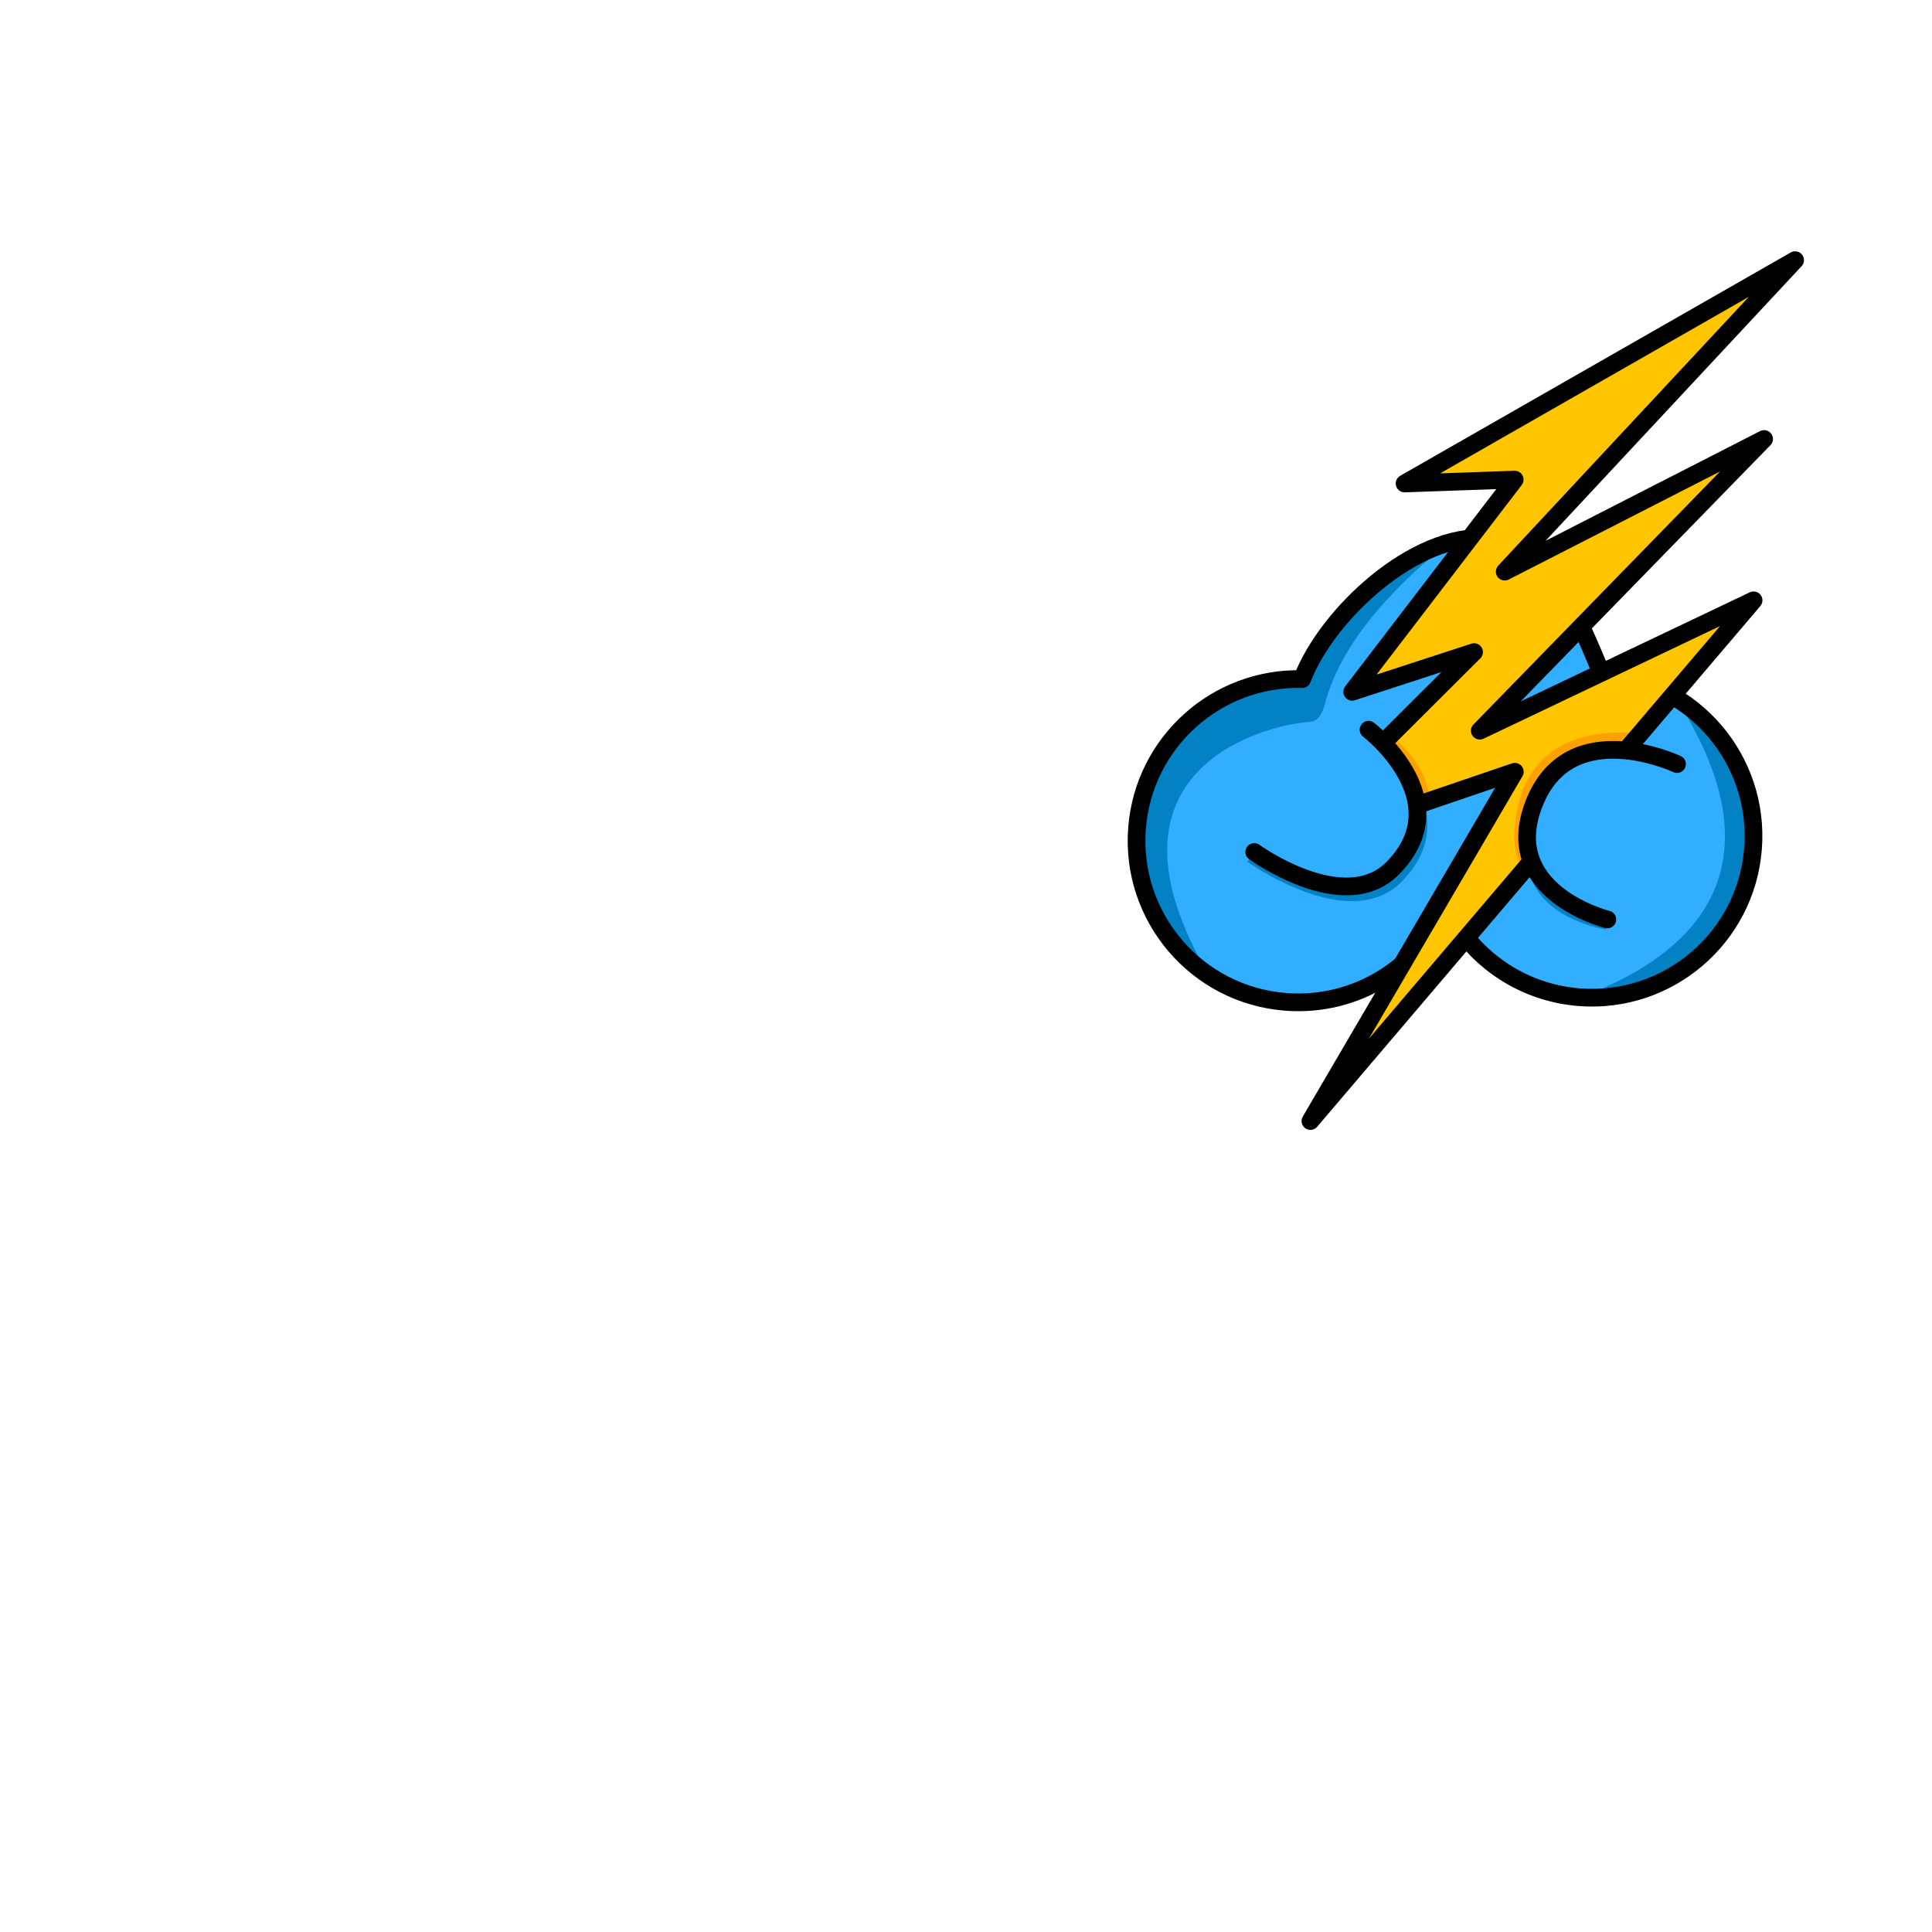 <svg width="2000" height="2000" viewBox="0 0 2000 2000" fill="none" xmlns="http://www.w3.org/2000/svg">
<g clip-path="url(#clip0_25_21)">
<mask id="mask0_25_21" style="mask-type:luminance" maskUnits="userSpaceOnUse" x="0" y="0" width="2000" height="2000">
<path d="M2000 0H0V2000H2000V0Z" fill="white"/>
</mask>
<g mask="url(#mask0_25_21)">
<path d="M1660.98 698.66C1660.14 698.59 1659.3 698.58 1658.46 698.53C1635 642.57 1604.82 562.28 1540.16 557.2C1464.55 551.26 1373.82 635.66 1347.94 703.02C1259.64 700.8 1184.06 768.09 1177.07 857.2C1169.84 949.33 1238.66 1029.88 1330.79 1037.11C1403.6 1042.83 1469.14 1001.02 1497.01 937.77C1521.98 989.77 1573.15 1027.46 1634.8 1032.3C1726.93 1039.53 1807.48 970.71 1814.71 878.58C1821.94 786.45 1753.12 705.9 1660.99 698.67L1660.98 698.66Z" fill="#31AEFF"/>
<path d="M1356.71 747.18C1365.05 746.68 1369.64 736.52 1371.69 728.42C1388.8 660.8 1452.16 601 1486.94 572.37C1426.29 595.13 1367.41 657.44 1347.38 709.57C1259.08 707.35 1183.5 774.64 1176.51 863.75C1171.96 921.68 1197.5 975.01 1239.98 1008.44L1250.85 1008.62C1126.85 797.08 1308.47 750.07 1356.72 747.18H1356.71Z" fill="#0282C4"/>
<path d="M1796.44 948C1806.15 928.97 1812.37 907.76 1814.14 885.13C1815.5 867.86 1814.18 850.99 1810.54 834.94C1801.02 806.72 1782.2 775.36 1751.08 740.74C1748.32 738.56 1745.47 736.49 1742.58 734.48C1764.58 775.37 1874.98 950.09 1623.62 1036.99C1623.62 1037.24 1623.72 1037.46 1623.83 1037.67C1627.27 1038.16 1630.73 1038.57 1634.23 1038.84C1635.57 1038.94 1636.89 1038.98 1638.22 1039.05C1672.12 1035.02 1756.31 1006.05 1796.44 947.99V948Z" fill="#0282C4"/>
<path d="M1660.98 698.66C1660.14 698.59 1659.3 698.58 1658.46 698.53C1635 642.57 1604.82 562.28 1540.16 557.2C1464.55 551.26 1373.82 635.66 1347.94 703.02C1259.64 700.8 1184.06 768.09 1177.07 857.2C1169.84 949.33 1238.66 1029.88 1330.79 1037.11C1403.6 1042.83 1469.14 1001.02 1497.01 937.77C1521.98 989.77 1573.15 1027.46 1634.8 1032.3C1726.93 1039.53 1807.48 970.71 1814.71 878.58C1821.94 786.45 1753.12 705.9 1660.99 698.67L1660.98 698.66Z" stroke="black" stroke-width="18.34" stroke-linecap="round" stroke-linejoin="round"/>
<path d="M1454.03 500.51L1858.3 269.31L1557.69 591.75L1826.18 454.45L1531.85 756.41L1815.3 621.45L1356.56 1160.48L1568.12 798.91L1315.35 885L1525.94 675.04L1399.79 716.17L1568.01 496.49L1454.03 500.51Z" fill="#FFC600"/>
<path d="M1438.7 760.41L1413.85 785.19L1418.92 831.86L1452.22 837.89L1479.81 828.49C1477.88 798.15 1457.22 775.12 1438.7 760.41Z" fill="#FDA100"/>
<path d="M1571.26 835.17C1564.44 866.72 1568.06 887.1 1576.4 900.26L1696.52 759.12C1658.7 755.54 1587.64 759.43 1571.26 835.18V835.17Z" fill="#FDA100"/>
<path d="M1419.7 756.7C1419.7 756.7 1526.26 837.89 1450.34 913.26C1395.76 967.44 1291.17 891.99 1291.17 891.99" fill="#0282C4"/>
<path d="M1454.03 500.51L1858.3 269.31L1557.69 591.75L1826.18 454.45L1531.85 756.41L1815.3 621.45L1356.56 1160.48L1568.12 798.91L1315.35 885L1525.94 675.04L1399.79 716.17L1568.01 496.49L1454.03 500.51Z" stroke="black" stroke-width="18.34" stroke-linecap="round" stroke-linejoin="round"/>
<path d="M1662.34 962.21C1662.34 962.21 1546.66 945.21 1591.45 843.03C1629.94 755.21 1698.63 800.51 1698.63 800.51" fill="#0282C4"/>
<path d="M1416.73 755.41C1416.73 755.41 1511.51 828.18 1441.68 898.77C1391.48 949.51 1298.38 881.98 1298.38 881.98" fill="#31AEFF"/>
<path d="M1416.73 755.41C1416.73 755.41 1511.51 828.18 1441.68 898.77C1391.48 949.51 1298.38 881.98 1298.38 881.98" stroke="black" stroke-width="18.34" stroke-linecap="round" stroke-linejoin="round"/>
<path d="M1663.9 951.84C1663.9 951.84 1548.62 923.06 1589.71 827.89C1627.71 739.86 1736.02 790.97 1736.02 790.97" fill="#31AEFF"/>
<path d="M1663.9 951.84C1663.9 951.84 1548.62 923.06 1589.71 827.89C1627.71 739.86 1736.02 790.97 1736.02 790.97" stroke="black" stroke-width="18.34" stroke-linecap="round" stroke-linejoin="round"/>
</g>
</g>
<defs>
<clipPath id="clip0_25_21">
<rect width="2000" height="2000" fill="white"/>
</clipPath>
</defs>
</svg>

